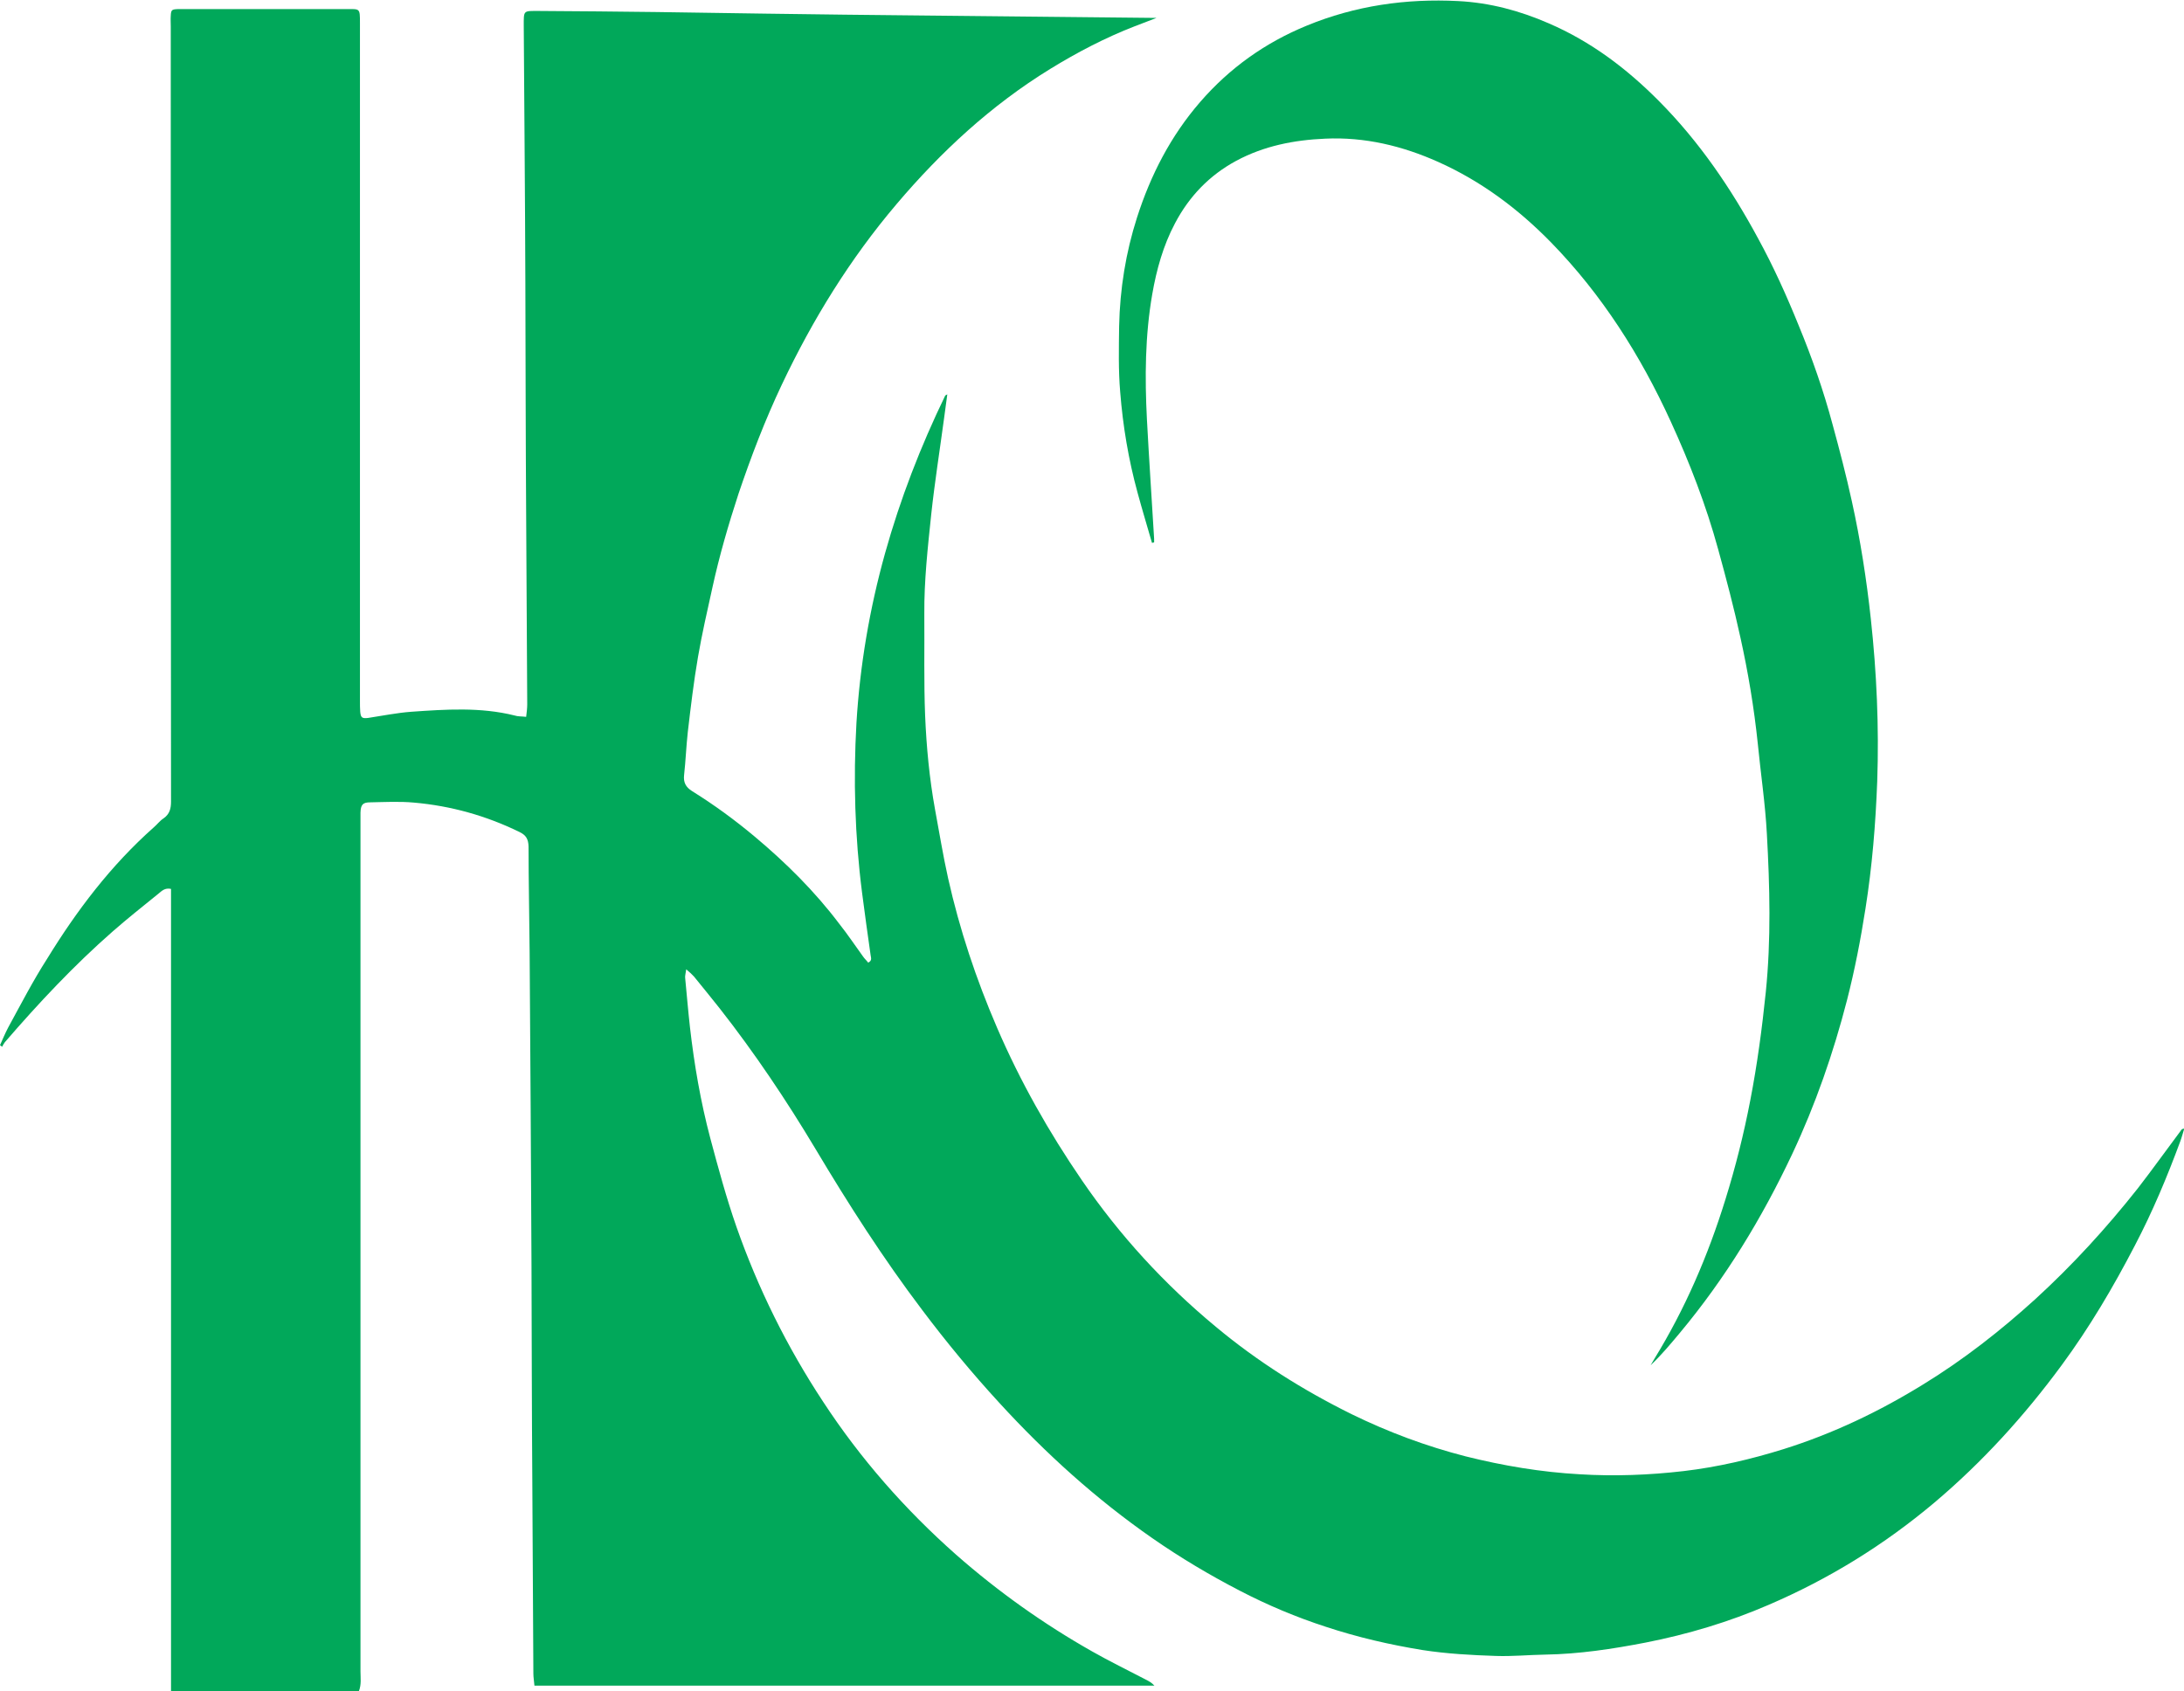 <?xml version="1.0" encoding="utf-8"?>
<!-- Generator: Adobe Illustrator 25.0.0, SVG Export Plug-In . SVG Version: 6.00 Build 0)  -->
<svg version="1.1" id="Layer_1" xmlns="http://www.w3.org/2000/svg" xmlns:xlink="http://www.w3.org/1999/xlink" x="0px" y="0px"
	 viewBox="0 0 817.3 633" style="enable-background:new 0 0 817.3 633;" xml:space="preserve">
<style type="text/css">
	.st0{fill:#01A85A;}
</style>
<g>
	<path class="st0" d="M816.1,423.2c-5.4,7.2-10.6,14.5-16.1,21.6c-11.7,14.8-24.4,28.7-38.4,41.5c-13,11.8-26.8,22.6-41.8,31.8
		c-16.5,10.2-33.9,18.5-52.4,24.3c-12.2,3.8-24.6,6.7-37.3,8.2c-12.9,1.5-25.9,2-38.9,1.2c-14.5-0.8-28.7-3.2-42.7-6.7
		c-14.8-3.8-29-9.1-42.7-15.8c-18.2-9-35.2-19.7-50.8-32.7c-19.3-16-36-34.2-50.1-54.8c-12.4-18.1-23.1-37-31.8-57.2
		c-7.8-18.1-14-36.7-18.3-55.9c-1.9-8.5-3.3-17.2-4.9-25.8c-2.1-11.6-3.2-23.3-3.7-35.1c-0.5-12.6-0.2-25.3-0.3-37.9
		c-0.1-12.6,1.3-25,2.6-37.5c1.3-12,3.2-24,4.8-35.9c0.4-2.9,0.8-5.8,1.2-8.9c-0.4,0.3-0.7,0.3-0.8,0.5c-9.2,19-16.8,38.6-22.5,59
		c-5.8,20.8-9.4,42-10.7,63.5c-1.2,21.2-0.6,42.4,2.1,63.5c1,7.8,2.1,15.6,3.2,23.4c0.1,0.9,0.7,2-0.9,2.8c-0.6-0.8-1.4-1.5-2-2.4
		c-2.9-4-5.7-8.2-8.8-12.1c-9.2-12.2-20-22.9-31.7-32.7c-7.4-6.2-15.2-11.9-23.4-17c-2.4-1.5-3.3-3.3-3-6c0.6-5.4,0.8-10.8,1.4-16.2
		c1.1-9.4,2.2-18.7,3.8-28c1.5-8.7,3.5-17.4,5.4-26c2.6-11.9,6-23.6,9.8-35.2c4.7-13.9,9.9-27.5,16.2-40.8
		c11.5-24.3,25.5-47,42.9-67.5c16.7-19.7,35.4-37,57.5-50.6c10.1-6.2,20.6-11.7,31.7-16c2.6-1,5.2-2,8.1-3.1
		c-29.4-0.3-58.3-0.6-87.1-0.9c-19.8-0.2-39.5-0.4-59.3-0.7c-13.5-0.2-27.1-0.4-40.6-0.6c-14.7-0.2-29.3-0.3-44-0.4
		c-6.1,0-5.8-0.4-5.8,5.8c0.2,32,0.5,63.9,0.6,95.9c0.1,29.1,0.1,58.2,0.3,87.2c0.1,23.5,0.3,47.1,0.4,70.6c0,1.5-0.2,3-0.4,4.7
		c-1.7-0.2-3.1-0.1-4.3-0.5c-12.8-3.2-25.8-2.3-38.7-1.4c-5.4,0.4-10.8,1.5-16.1,2.3c-2.3,0.3-2.8-0.1-3-2.3c-0.1-1.3-0.1-2.7-0.1-4
		c0-84.6,0-169.2,0-253.8c0-5.7,0-5.2-5.3-5.2c-20.5,0-41.1,0-61.6,0c-0.4,0-0.9,0-1.3,0c-2.2,0.1-2.5,0.3-2.6,2.5
		c-0.1,1.3,0,2.7,0,4c0,96.7,0,193.4,0.1,290.1c0,2.6-0.5,4.7-2.8,6.3c-1.4,0.9-2.4,2.3-3.7,3.4c-16,14.2-28.8,31.1-39.9,49.2
		C12.4,367,7.8,375.9,3,384.7c-1.1,2.1-2,4.3-3,6.5c0.3,0.2,0.6,0.4,0.8,0.6c0.3-0.6,0.6-1.2,1-1.7c12.6-14.6,25.8-28.7,40.4-41.5
		c5.6-4.9,11.4-9.5,17.2-14.2c1.1-0.9,2.3-2.2,4.6-1.7c0,49.9,0,99.8,0,149.7c0,50,0,100.1,0,150.6c23.8,0,47,0,70.3,0
		c1-2.6,0.6-5,0.6-7.4c0-105.2,0-210.5,0-315.7c0-1.9,0-3.8,0-5.7c0.1-3,0.8-3.9,3.7-3.9c5.4-0.1,10.9-0.4,16.3,0.1
		c13.8,1.2,27,4.9,39.5,11c2.5,1.2,3.3,2.7,3.4,5.4c0,13.2,0.3,26.4,0.4,39.6c0.3,39.2,0.5,78.4,0.7,117.5
		c0.1,26.6,0.1,53.3,0.3,79.9c0.1,24.2,0.3,48.4,0.4,72.6c0,1.5,0.3,3,0.4,4.5c77.6,0,154.8,0,232,0c-1-1.1-2.1-1.7-3.3-2.3
		c-6.7-3.5-13.5-6.8-20-10.5c-18.2-10.3-35.2-22.4-50.9-36.2C338.7,565,322,546,308,524.6c-13.5-20.5-24.3-42.3-32.4-65.4
		c-3.8-10.9-6.8-22-9.8-33.2c-3.6-13.6-6-27.5-7.6-41.5c-0.7-6.2-1.2-12.4-1.8-18.5c-0.1-0.8,0.2-1.6,0.4-3.2
		c1.4,1.2,2.2,1.9,2.9,2.7c3.2,3.9,6.4,7.9,9.6,11.9c13.1,16.7,24.9,34.3,35.8,52.5c12.4,20.8,25.4,41.1,40,60.4
		c9.1,12.1,18.7,23.7,28.9,34.8c17.3,18.9,36.2,36,57.2,50.6c10.5,7.3,21.4,13.8,32.8,19.7c10.4,5.4,21.1,9.9,32.2,13.5
		c11.8,3.9,23.9,6.7,36.2,8.7c9.1,1.4,18.3,1.9,27.5,2.2c6.1,0.2,12.2-0.4,18.3-0.5c12.7-0.2,25.2-2.1,37.6-4.5
		c15.8-3.1,31.2-7.7,46-14.1c22.6-9.7,43.2-22.4,62.1-38.3c18-15.2,33.7-32.5,47.6-51.4c10.4-14.1,19.3-29.2,27.4-44.8
		c6.6-12.6,12.1-25.7,17-39c0.6-1.6,1-3.2,1.5-4.8C816.6,422.5,816.3,422.8,816.1,423.2z"/>
	<path class="st0" d="M418.8,122.1c-0.1,8.2-0.3,16.5,0.4,24.6c1,12.7,3.1,25.3,6.5,37.7c1.7,6.3,3.6,12.5,5.4,18.8
		c0.3-0.1,0.5-0.1,0.8-0.2c0-0.4,0-0.9,0-1.3c-0.9-14.9-1.9-29.9-2.7-44.8c-0.8-15.6-0.7-31.3,2-46.8c1.6-9.2,4.1-18.2,8.5-26.5
		c5.3-10.1,12.9-18,22.9-23.4c10.4-5.6,21.7-7.8,33.3-8.3c14.8-0.7,28.9,2.7,42.3,8.7c16.1,7.2,30,17.6,42.3,30.2
		c19,19.5,33.4,42.2,44.7,66.9c7.1,15.5,13.3,31.5,17.8,48c3,10.9,5.9,21.9,8.3,32.9c2.9,13.1,5.1,26.3,6.5,39.7
		c1.1,11.3,2.8,22.5,3.4,33.8c1.1,19.7,1.6,39.5-0.4,59.2c-1.4,13.6-3.2,27.1-5.8,40.5c-2.4,12.5-5.5,24.9-9.3,37.1
		c-6.5,21-15.1,41-26.6,59.7c-0.5,0.8-0.9,1.6-1.4,2.4c4-3.8,7.5-8,11-12.2c17-20.4,30.7-42.9,42-66.9c8.7-18.5,15.4-37.8,20.5-57.6
		c2.9-11.3,5.1-22.7,6.9-34.2c2.5-15.8,3.8-31.7,4.4-47.7c0.7-20.3-0.2-40.6-2.4-60.8c-1.6-14.8-3.9-29.5-7.1-44
		c-2.1-9.6-4.6-19.2-7.2-28.7c-3.4-12.7-7.7-25-12.7-37.1c-4.5-11.1-9.4-22-15.2-32.6c-10.1-18.7-22-36.2-37.1-51.4
		c-12.1-12.2-25.5-22.3-41.3-29.1c-10.8-4.7-22-7.7-33.8-8.3c-19.5-1-38.5,1.7-56.7,9.2c-15.6,6.4-28.9,15.9-39.9,28.6
		c-11,12.7-18.5,27.3-23.6,43.2C421.3,94.5,419.1,108.1,418.8,122.1z"/>
</g>
</svg>
